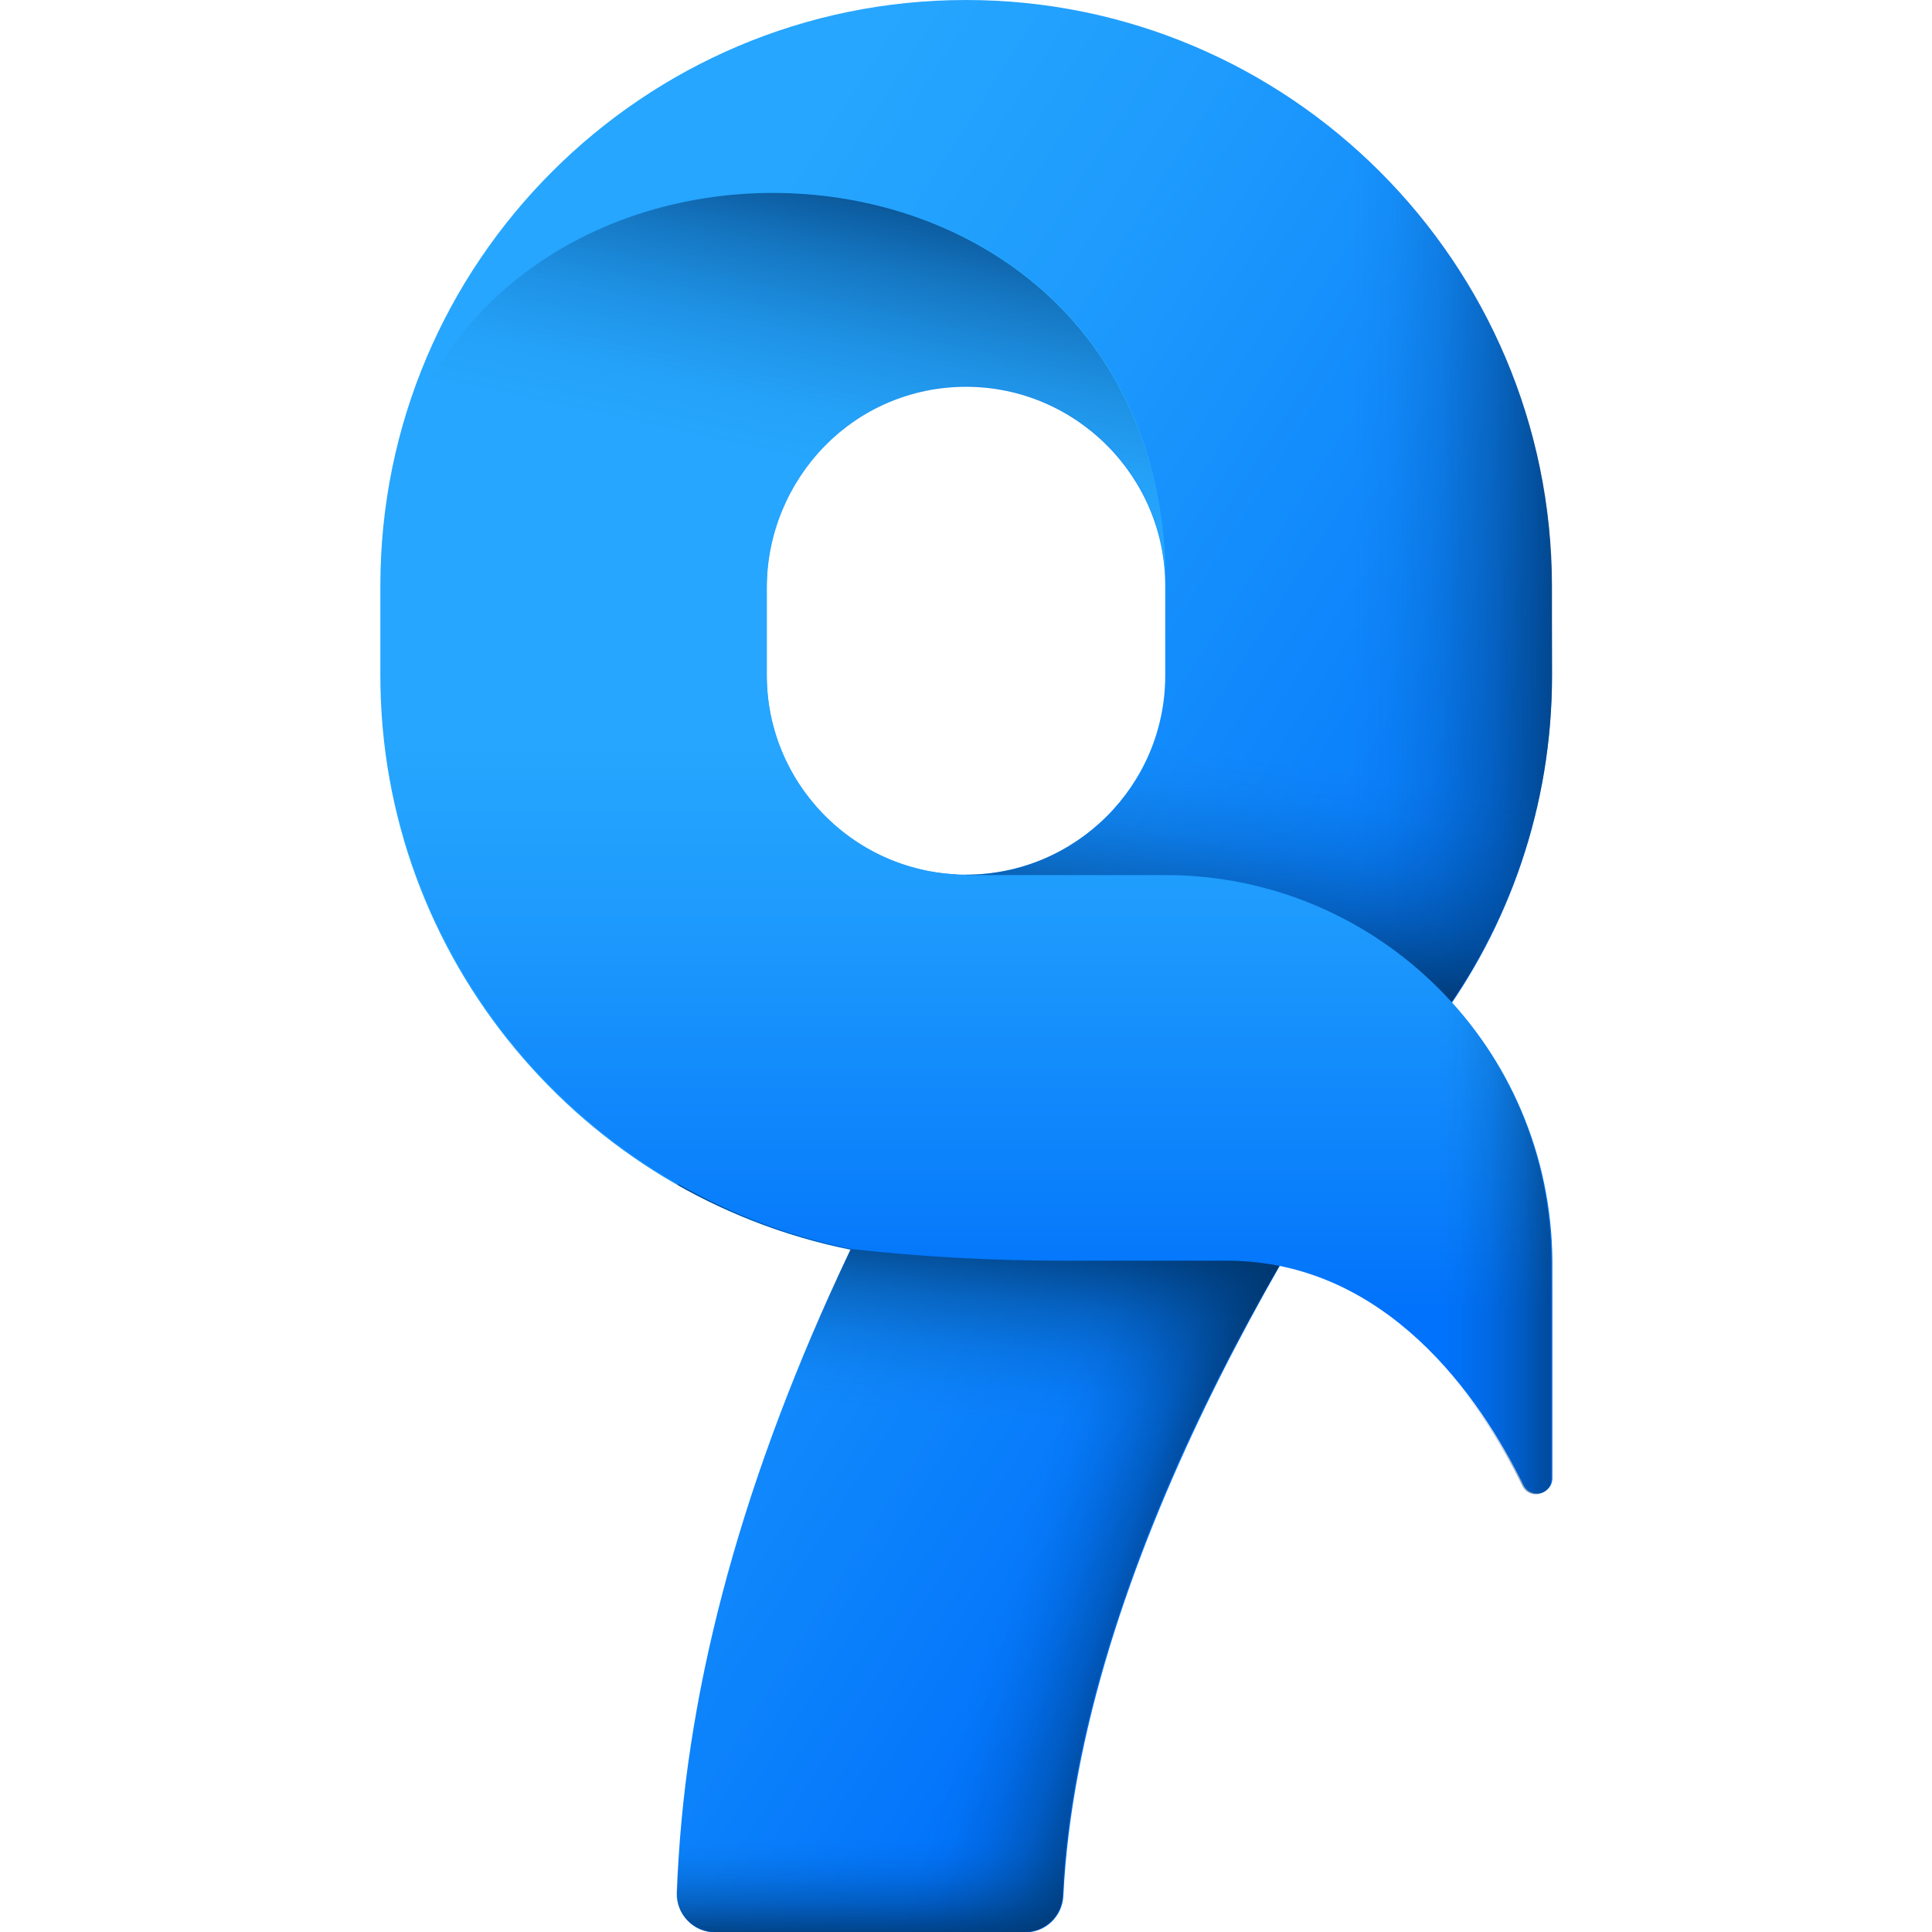 <svg id="Layer_50" enable-background="new 0 0 512 512" viewBox="0 0 512 512" xmlns="http://www.w3.org/2000/svg" xmlns:xlink="http://www.w3.org/1999/xlink"><linearGradient id="lg1"><stop offset="0" stop-color="#26a6fe"/><stop offset=".292" stop-color="#1e9bfd"/><stop offset=".798" stop-color="#0a7ffb"/><stop offset="1" stop-color="#0172fb"/></linearGradient><linearGradient id="SVGID_1_" gradientTransform="matrix(1 0 0 -1 0 514)" gradientUnits="userSpaceOnUse" x1="123.148" x2="361.122" xlink:href="#lg1" y1="335.007" y2="183.171"/><linearGradient id="lg2"><stop offset="0" stop-color="#004281" stop-opacity="0"/><stop offset=".164" stop-color="#00417f" stop-opacity=".05"/><stop offset=".371" stop-color="#003f7d" stop-opacity=".194"/><stop offset=".601" stop-color="#003c78" stop-opacity=".432"/><stop offset=".847" stop-color="#003871" stop-opacity=".761"/><stop offset="1" stop-color="#00366d"/></linearGradient><linearGradient id="SVGID_00000079462475237116156440000012181748074973425849_" gradientTransform="matrix(1 0 0 -1 0 514)" gradientUnits="userSpaceOnUse" x1="268.297" x2="311.782" xlink:href="#lg2" y1="101.548" y2="88.003"/><linearGradient id="SVGID_00000041283038922120883500000003643280488868065926_" gradientTransform="matrix(1 0 0 -1 0 514)" gradientUnits="userSpaceOnUse" x1="259.661" x2="264.651" xlink:href="#lg2" y1="138.456" y2="189.783"/><linearGradient id="SVGID_00000024001127129458262550000015206450640978751167_" gradientTransform="matrix(1 0 0 -1 0 514)" gradientUnits="userSpaceOnUse" x1="358.861" x2="420.16" xlink:href="#lg2" y1="352.776" y2="352.776"/><linearGradient id="SVGID_00000135670813108862033910000014592101984196841114_" gradientTransform="matrix(1 0 0 -1 0 514)" gradientUnits="userSpaceOnUse" x1="334.94" x2="326.385" xlink:href="#lg2" y1="312.248" y2="253.08"/><linearGradient id="SVGID_00000003824324669255506380000011787283017935980458_" gradientTransform="matrix(1 0 0 -1 0 514)" gradientUnits="userSpaceOnUse" x1="256" x2="256" xlink:href="#lg1" y1="316.743" y2="166.795"/><linearGradient id="SVGID_00000134961197699453216330000015815304208880270983_" gradientTransform="matrix(1 0 0 -1 0 514)" gradientUnits="userSpaceOnUse" x1="381.673" x2="417.89" xlink:href="#lg2" y1="200.104" y2="200.104"/><linearGradient id="SVGID_00000066493196579708028490000002547036537588085906_" gradientTransform="matrix(1 0 0 -1 0 514)" gradientUnits="userSpaceOnUse" x1="210.306" x2="228.841" xlink:href="#lg2" y1="392.807" y2="478.351"/><linearGradient id="SVGID_00000027564706338159285290000009815111612320943539_" gradientTransform="matrix(1 0 0 -1 0 514)" gradientUnits="userSpaceOnUse" x1="238.427" x2="238.427" xlink:href="#lg2" y1="26.604" y2="-1.344"/><g><path d="m411.2 155.2c0-85.6-69.6-155.2-155.2-155.2s-155.2 69.6-155.2 155.2v23.8c0 75.1 53.6 137.9 124.6 152.2-1 2.1-2 4.3-3 6.4-26.8 57.8-41.3 112.9-43 164-.2 5.7 4.4 10.5 10.1 10.5h82.2c5.4 0 9.8-4.2 10.1-9.6 4.2-87.2 64-183.4 98.9-231 19.2-25.8 30.6-57.8 30.6-92.4zm-208 23.8v-23.7c0-29.1 23.7-52.8 52.8-52.8s52.8 23.7 52.8 52.8v23.7c0 29.1-23.7 52.8-52.8 52.8s-52.8-23.7-52.8-52.8z" fill="url(#SVGID_1_)"/><path d="m179.4 313.9c14.1 8 29.6 13.9 45.9 17.2-1 2.1-2 4.2-3 6.4-14 30.1-24.6 59.4-31.8 87.9-6.7 26.2-10.4 51.6-11.3 76.1-.2 5.7 4.4 10.5 10.1 10.5h82.2c5.4 0 9.8-4.2 10.1-9.6 1.2-25.4 7.1-51.5 15.8-77 13.8-40.8 34.7-79.9 54.4-111.5z" fill="url(#SVGID_00000079462475237116156440000012181748074973425849_)"/><path d="m190.6 425.4h107c13.9-40.8 34.7-79.9 54.3-111.5h-172.5c14.1 8 29.6 13.9 46 17.2-1 2.1-2 4.3-3 6.4-14 30.1-24.6 59.4-31.8 87.9z" fill="url(#SVGID_00000041283038922120883500000003643280488868065926_)"/><path d="m308.8 155.2v23.8c0 29.1-23.7 52.8-52.8 52.8l90.7 90.7c12.1-20.1 24-37.6 34-51.1 19.2-25.8 30.6-57.8 30.6-92.4v-23.7c-.1-85.7-69.7-155.3-155.3-155.3v102.4c29.1 0 52.8 23.7 52.8 52.8z" fill="url(#SVGID_00000024001127129458262550000015206450640978751167_)"/><path d="m411.2 155.2v23.7c0 34.6-11.4 66.6-30.6 92.4-9.9 13.6-21.9 31-34 51.1l-90.6-90.6c29.1 0 52.8-23.7 52.8-52.8v-23.7c0-2.4-.2-4.8-.5-7.1h102.7c.2 2.2.2 4.6.2 7z" fill="url(#SVGID_00000135670813108862033910000014592101984196841114_)"/><path d="m381.2 261.9c-18.5-18.5-44.1-30-72.4-30h-55.4l.1-.2c-27.9-1.3-50.3-24.5-50.3-52.8v-22.9c0-29.1 23.1-53.3 52.2-53.7 28-.3 51.2 21.3 53.3 48.7 0 .4 0 .7.1 1.1 0-.1.1-.1.1-.2-2.7-133.3-201.5-134.6-207.8-3.7 0 .8-.1 1.5-.1 2.3v.6 1.6 2.4 23.7c0 75.1 53.6 137.9 124.6 152.2 18.7 2.1 37.4 3.1 56.2 3.1h43.3c42.4 0 67.2 36.4 78.6 59.4 1.9 3.9 7.7 2.5 7.7-1.8v-57.6c-.2-28.1-11.6-53.7-30.2-72.2z" fill="url(#SVGID_00000003824324669255506380000011787283017935980458_)"/><path d="m308.8 231.9h-1.9v102.4h17.9c42.4 0 67.2 36.4 78.6 59.4 1.9 3.9 7.7 2.5 7.7-1.8v-57.6c0-28.3-11.4-53.9-30-72.4-18.4-18.6-44-30-72.3-30z" fill="url(#SVGID_00000134961197699453216330000015815304208880270983_)"/><path d="m308.8 152.1s0 .1-.1.2c-1.6-27.7-24.6-49.8-52.7-49.8-29.1 0-52.8 23.7-52.8 52.8h-102.4c0-1.3 0-2.5 0-3.8 0-.3 0-.5 0-.8 0-.8 0-1.5.1-2.3 6.4-130.9 205.2-129.7 207.9 3.7z" fill="url(#SVGID_00000066493196579708028490000002547036537588085906_)"/><path d="m190.6 425.4c-6.7 26.2-10.4 51.6-11.3 76.1-.2 5.7 4.4 10.5 10.1 10.5h82.2c5.4 0 9.8-4.2 10.1-9.6 1.2-25.4 7.1-51.5 15.8-77z" fill="url(#SVGID_00000027564706338159285290000009815111612320943539_)"/></g></svg>